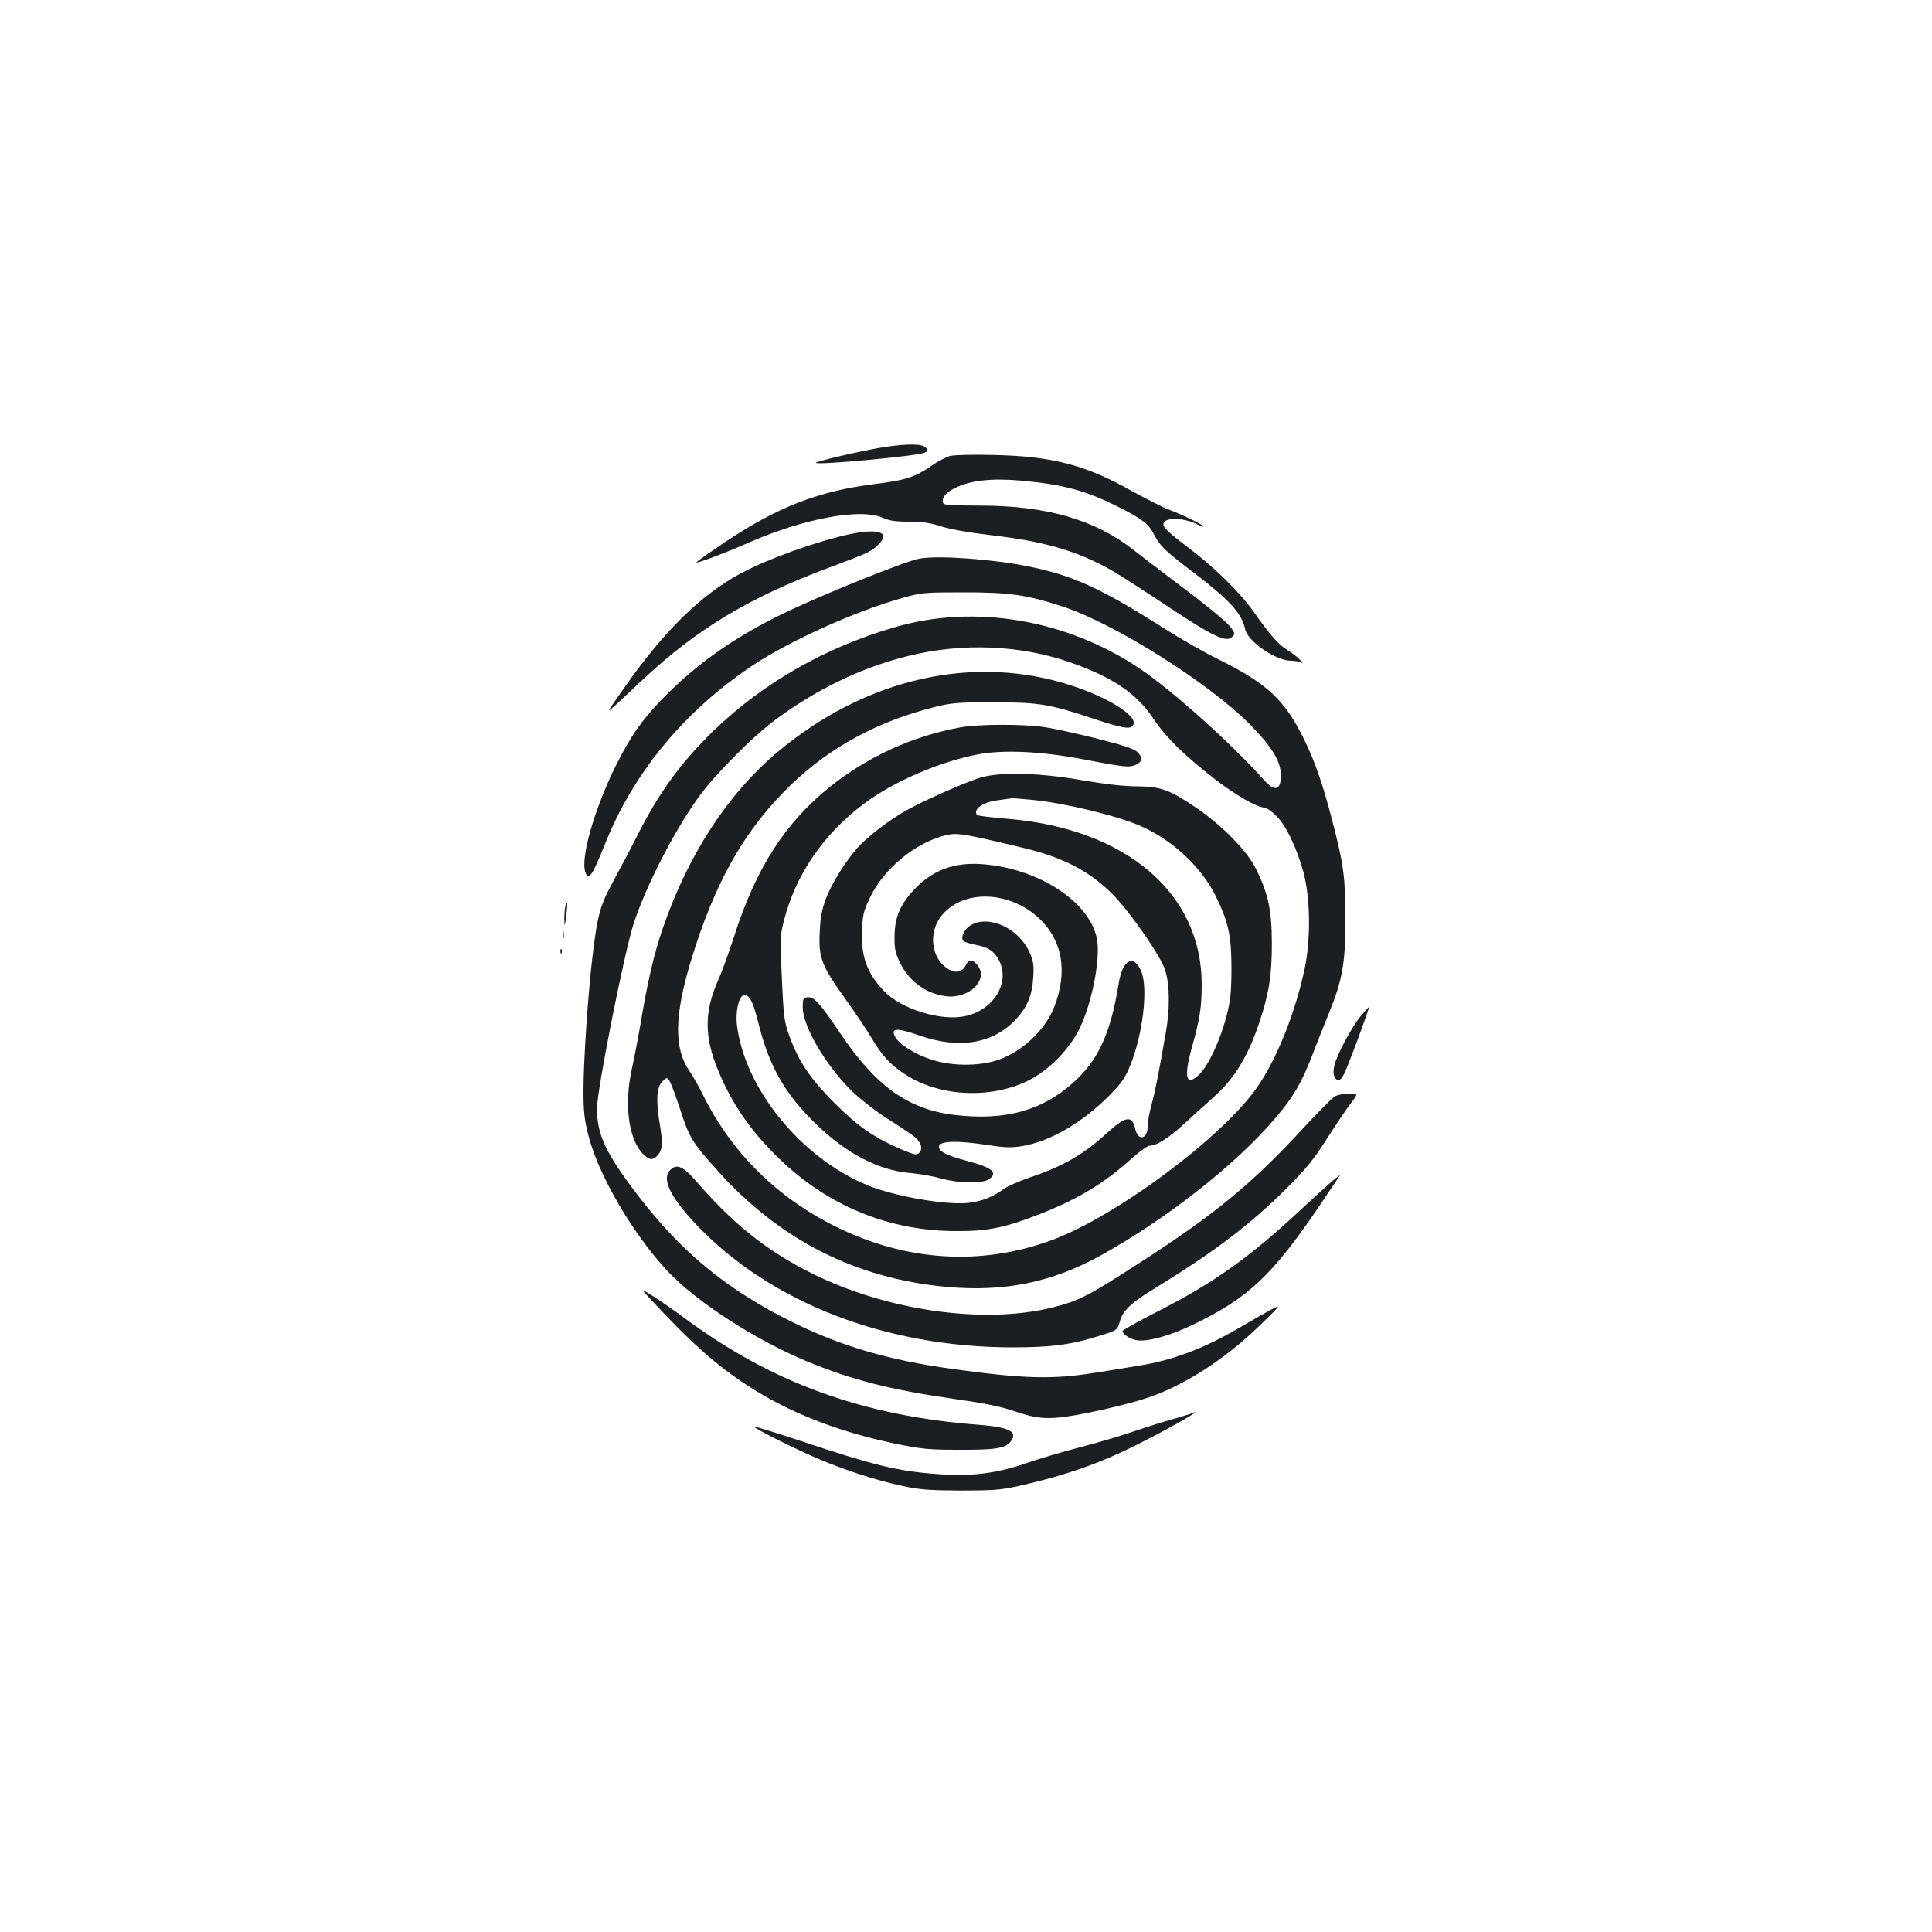 <?xml version="1.0" standalone="no"?>
<!DOCTYPE svg PUBLIC "-//W3C//DTD SVG 20010904//EN"
 "http://www.w3.org/TR/2001/REC-SVG-20010904/DTD/svg10.dtd">
<svg version="1.0" xmlns="http://www.w3.org/2000/svg"
 width="1000pt" height="1000pt" viewBox="0 0 1000 1000"
 preserveAspectRatio="xMidYMid meet">
<g transform="translate(0,1000) scale(0.1,-0.1)"
fill="#1b1f23" stroke="none">
<path d="M4542 7680 c-112 -20 -325 -70 -319 -76 12 -12 516 35 561 52 21 8
20 21 -3 34 -28 15 -121 11 -239 -10z"/>
<path d="M4918 7640 c-20 -5 -66 -29 -101 -54 -82 -56 -132 -72 -287 -91 -296
-37 -508 -120 -785 -306 -74 -50 -137 -94 -140 -99 -6 -10 147 47 260 97 288
128 589 185 704 133 33 -15 65 -20 135 -20 68 0 110 -6 166 -24 45 -15 148
-33 259 -46 279 -32 454 -84 626 -183 39 -22 169 -106 291 -187 234 -155 301
-187 331 -157 15 14 15 18 0 41 -21 32 -101 99 -292 243 -82 62 -181 138 -220
168 -198 156 -451 228 -793 228 -103 0 -185 4 -188 9 -15 25 8 58 59 82 80 40
192 52 345 38 218 -20 331 -51 497 -134 128 -64 160 -89 189 -146 29 -57 58
-85 206 -197 184 -140 248 -210 265 -292 13 -63 159 -163 237 -163 24 0 50 -6
58 -12 8 -7 4 -1 -10 15 -13 15 -43 38 -66 52 -45 27 -88 75 -179 204 -70 98
-204 229 -336 328 -108 82 -134 107 -126 126 12 31 110 27 178 -9 16 -8 29
-12 29 -9 0 7 -113 63 -177 86 -32 12 -121 57 -199 100 -237 133 -411 178
-714 184 -102 3 -202 0 -222 -5z"/>
<path d="M4335 7220 c-199 -52 -422 -139 -542 -211 -205 -123 -387 -312 -597
-619 -66 -96 -83 -108 134 95 277 259 544 420 953 574 214 80 222 84 260 119
80 75 -13 94 -208 42z"/>
<path d="M4761 7109 c-76 -13 -523 -194 -716 -289 -254 -124 -448 -263 -622
-443 -102 -106 -159 -188 -233 -335 -113 -226 -187 -485 -160 -557 11 -28 11
-28 30 -9 10 10 41 78 69 149 147 373 410 692 767 931 192 128 539 284 779
350 95 27 111 28 315 28 236 0 327 -13 515 -75 262 -86 749 -392 960 -604 115
-115 165 -195 165 -267 0 -79 -31 -88 -87 -26 -167 188 -481 469 -646 579
-378 253 -852 333 -1264 213 -360 -104 -682 -288 -937 -534 -169 -163 -285
-322 -396 -542 -34 -68 -91 -175 -125 -238 -70 -128 -83 -175 -110 -405 -23
-199 -45 -533 -45 -680 0 -108 5 -151 25 -230 52 -207 229 -510 410 -704 147
-157 447 -352 716 -465 235 -98 434 -149 769 -197 161 -23 240 -39 315 -65
115 -39 173 -43 311 -19 113 20 280 59 364 87 190 61 406 199 585 372 120 117
120 117 60 85 -33 -18 -97 -54 -142 -81 -193 -115 -358 -178 -540 -207 -65
-11 -165 -27 -223 -36 -225 -36 -370 -32 -745 20 -328 46 -568 116 -820 240
-341 168 -575 360 -805 660 -165 217 -210 311 -210 447 0 97 141 808 190 958
65 199 217 493 344 665 84 113 264 294 378 381 215 162 453 278 696 338 283
71 585 58 849 -35 214 -76 335 -158 421 -286 68 -101 158 -190 322 -317 106
-82 217 -146 255 -146 8 0 33 -16 55 -37 52 -46 112 -169 147 -299 36 -136 38
-348 5 -502 -49 -228 -144 -464 -244 -608 -178 -259 -735 -673 -1067 -794
-364 -133 -750 -109 -1113 70 -304 150 -539 381 -688 680 -23 47 -56 105 -73
129 -79 115 -76 285 8 564 126 415 280 685 522 918 203 194 450 327 743 400
84 21 119 24 300 24 238 0 291 -9 523 -86 159 -53 200 -58 205 -23 7 46 -138
135 -314 193 -508 169 -1072 43 -1531 -343 -255 -214 -462 -531 -592 -910 -45
-130 -79 -274 -115 -491 -14 -82 -35 -190 -46 -240 -39 -176 -18 -351 51 -430
34 -39 58 -44 81 -17 28 31 30 61 13 164 -21 122 -16 191 14 221 21 21 23 21
35 4 8 -9 32 -76 56 -147 48 -150 61 -171 193 -318 321 -359 716 -560 1187
-603 298 -27 544 23 796 162 343 190 701 471 907 714 91 107 132 176 188 320
25 66 65 166 88 222 69 170 85 256 85 483 0 215 -9 288 -69 515 -49 189 -90
307 -146 420 -99 202 -191 288 -440 411 -73 36 -198 107 -278 158 -333 212
-476 277 -707 324 -182 38 -466 58 -563 41z"/>
<path d="M4970 6235 c-247 -45 -481 -152 -677 -310 -228 -183 -380 -419 -491
-765 -27 -85 -66 -192 -86 -236 -71 -161 -71 -290 0 -462 73 -177 170 -317
317 -459 254 -246 570 -375 917 -375 166 -1 254 18 440 91 196 78 327 158 468
285 40 36 82 66 93 66 36 0 97 39 177 112 43 40 111 101 150 136 110 97 181
212 240 389 50 148 66 250 65 413 0 167 -19 254 -80 379 -47 96 -176 228 -313
321 -137 93 -183 109 -306 110 -66 0 -161 11 -280 31 -220 39 -419 44 -523 16
-71 -20 -301 -121 -394 -174 -84 -47 -199 -135 -249 -192 -64 -72 -132 -182
-163 -262 -21 -57 -29 -97 -32 -174 -7 -132 9 -173 133 -346 53 -74 114 -165
136 -203 53 -89 96 -137 172 -186 176 -116 440 -130 636 -34 108 53 215 162
269 273 62 129 106 350 90 454 -31 194 -299 372 -594 394 -148 11 -259 -31
-355 -133 -73 -79 -100 -145 -100 -248 0 -61 5 -82 31 -134 45 -91 133 -155
232 -168 121 -17 226 84 167 159 -27 34 -45 34 -62 0 -20 -42 -66 -43 -111 -3
-68 59 -77 174 -20 252 107 147 359 142 516 -10 116 -112 143 -269 76 -448
-47 -126 -173 -243 -305 -284 -97 -29 -229 -28 -331 5 -83 26 -169 79 -189
117 -26 48 5 50 129 7 206 -71 380 -40 497 87 58 63 82 123 88 214 4 63 1 85
-18 128 -55 127 -213 200 -307 142 -33 -20 -53 -64 -36 -81 5 -5 32 -13 61
-19 66 -12 98 -33 123 -81 59 -116 -28 -258 -178 -289 -125 -26 -331 38 -419
132 -87 92 -118 178 -112 312 3 81 8 101 41 170 72 153 245 292 402 325 53 11
93 4 397 -69 200 -48 335 -118 453 -235 91 -90 253 -323 276 -397 24 -75 25
-202 3 -324 -37 -212 -55 -303 -73 -369 -11 -38 -20 -89 -20 -111 -1 -73 -51
-83 -66 -14 -15 69 -50 63 -147 -26 -120 -110 -226 -171 -402 -230 -54 -19
-114 -45 -132 -59 -52 -39 -115 -64 -181 -71 -118 -13 -389 35 -525 92 -346
144 -636 504 -674 832 -7 65 9 140 32 149 30 11 51 -27 78 -137 56 -229 141
-378 310 -538 153 -145 313 -228 471 -243 51 -4 126 -17 166 -29 91 -25 214
-27 247 -4 51 35 19 61 -123 98 -96 26 -135 46 -135 71 0 30 93 33 254 8 91
-14 122 -14 178 -5 144 25 305 118 444 256 68 69 86 93 113 159 66 160 95 401
58 489 -39 93 -97 62 -117 -64 -39 -242 -99 -380 -211 -489 -169 -165 -370
-223 -646 -189 -234 30 -400 149 -582 419 -111 164 -138 194 -173 189 -21 -3
-23 -8 -23 -53 1 -97 115 -293 249 -427 38 -38 117 -101 175 -139 59 -37 123
-80 143 -94 43 -30 58 -69 36 -92 -14 -13 -23 -11 -88 16 -145 62 -229 120
-350 241 -126 126 -186 215 -235 350 -25 69 -29 94 -38 295 -10 208 -9 224 11
301 60 237 206 449 414 604 153 115 395 219 593 256 129 24 322 15 530 -24
220 -42 246 -45 278 -33 39 15 44 38 16 67 -18 18 -66 34 -203 69 -99 25 -220
52 -270 60 -112 18 -344 18 -446 0z m372 -375 c167 -16 444 -83 563 -136 166
-73 316 -214 390 -367 65 -134 79 -204 79 -377 -1 -124 -5 -159 -27 -245 -32
-120 -92 -248 -136 -293 -71 -70 -86 -24 -43 132 43 154 52 214 52 331 0 472
-393 807 -1006 857 -79 6 -149 15 -155 19 -7 4 -9 14 -6 22 10 28 53 48 119
56 34 5 65 9 68 9 3 1 49 -3 102 -8z"/>
<path d="M2926 5308 c-3 -13 -5 -43 -5 -68 1 -41 2 -39 10 20 8 66 6 89 -5 48z"/>
<path d="M2912 5160 c0 -19 2 -27 5 -17 2 9 2 25 0 35 -3 9 -5 1 -5 -18z"/>
<path d="M2901 5074 c0 -11 3 -14 6 -6 3 7 2 16 -1 19 -3 4 -6 -2 -5 -13z"/>
<path d="M7041 4738 c-46 -56 -124 -202 -135 -255 -10 -42 1 -73 23 -73 14 0
27 24 54 93 41 103 107 287 104 287 -1 0 -22 -24 -46 -52z"/>
<path d="M6910 4326 c-14 -8 -89 -84 -168 -169 -264 -287 -459 -446 -852 -699
-261 -168 -304 -190 -437 -224 -356 -91 -863 -19 -1253 176 -235 118 -406 255
-603 483 -63 72 -97 85 -130 49 -43 -47 5 -142 142 -286 386 -401 976 -629
1631 -630 203 0 307 14 458 62 85 27 85 27 99 74 15 54 58 95 173 165 316 194
501 334 690 523 103 103 140 149 210 259 47 73 102 155 123 182 37 49 37 49
-10 49 -27 -1 -59 -7 -73 -14z"/>
<path d="M6896 3887 c-21 -18 -91 -81 -155 -141 -271 -253 -458 -386 -749
-534 -100 -51 -182 -97 -182 -101 0 -17 39 -42 73 -48 57 -9 174 23 295 82
282 136 408 254 651 613 60 89 109 162 108 161 -1 0 -19 -14 -41 -32z"/>
<path d="M3360 3283 c215 -232 343 -346 510 -455 212 -138 465 -238 762 -300
138 -28 171 -32 333 -32 192 -1 242 8 269 46 34 48 -13 71 -164 83 -599 45
-1070 215 -1522 549 -57 42 -132 95 -168 117 -65 41 -65 41 -20 -8z"/>
<path d="M6169 2685 c-3 -2 -45 -15 -94 -29 -50 -14 -144 -43 -210 -66 -66
-23 -190 -59 -275 -81 -85 -22 -214 -60 -286 -85 -154 -52 -279 -67 -461 -53
-199 15 -317 44 -697 170 -131 44 -241 77 -243 75 -7 -6 208 -114 338 -169
134 -57 297 -110 429 -138 88 -19 136 -23 300 -24 169 0 209 3 300 23 248 56
423 117 628 221 145 73 301 161 286 161 -6 0 -13 -2 -15 -5z"/>
</g>
</svg>
